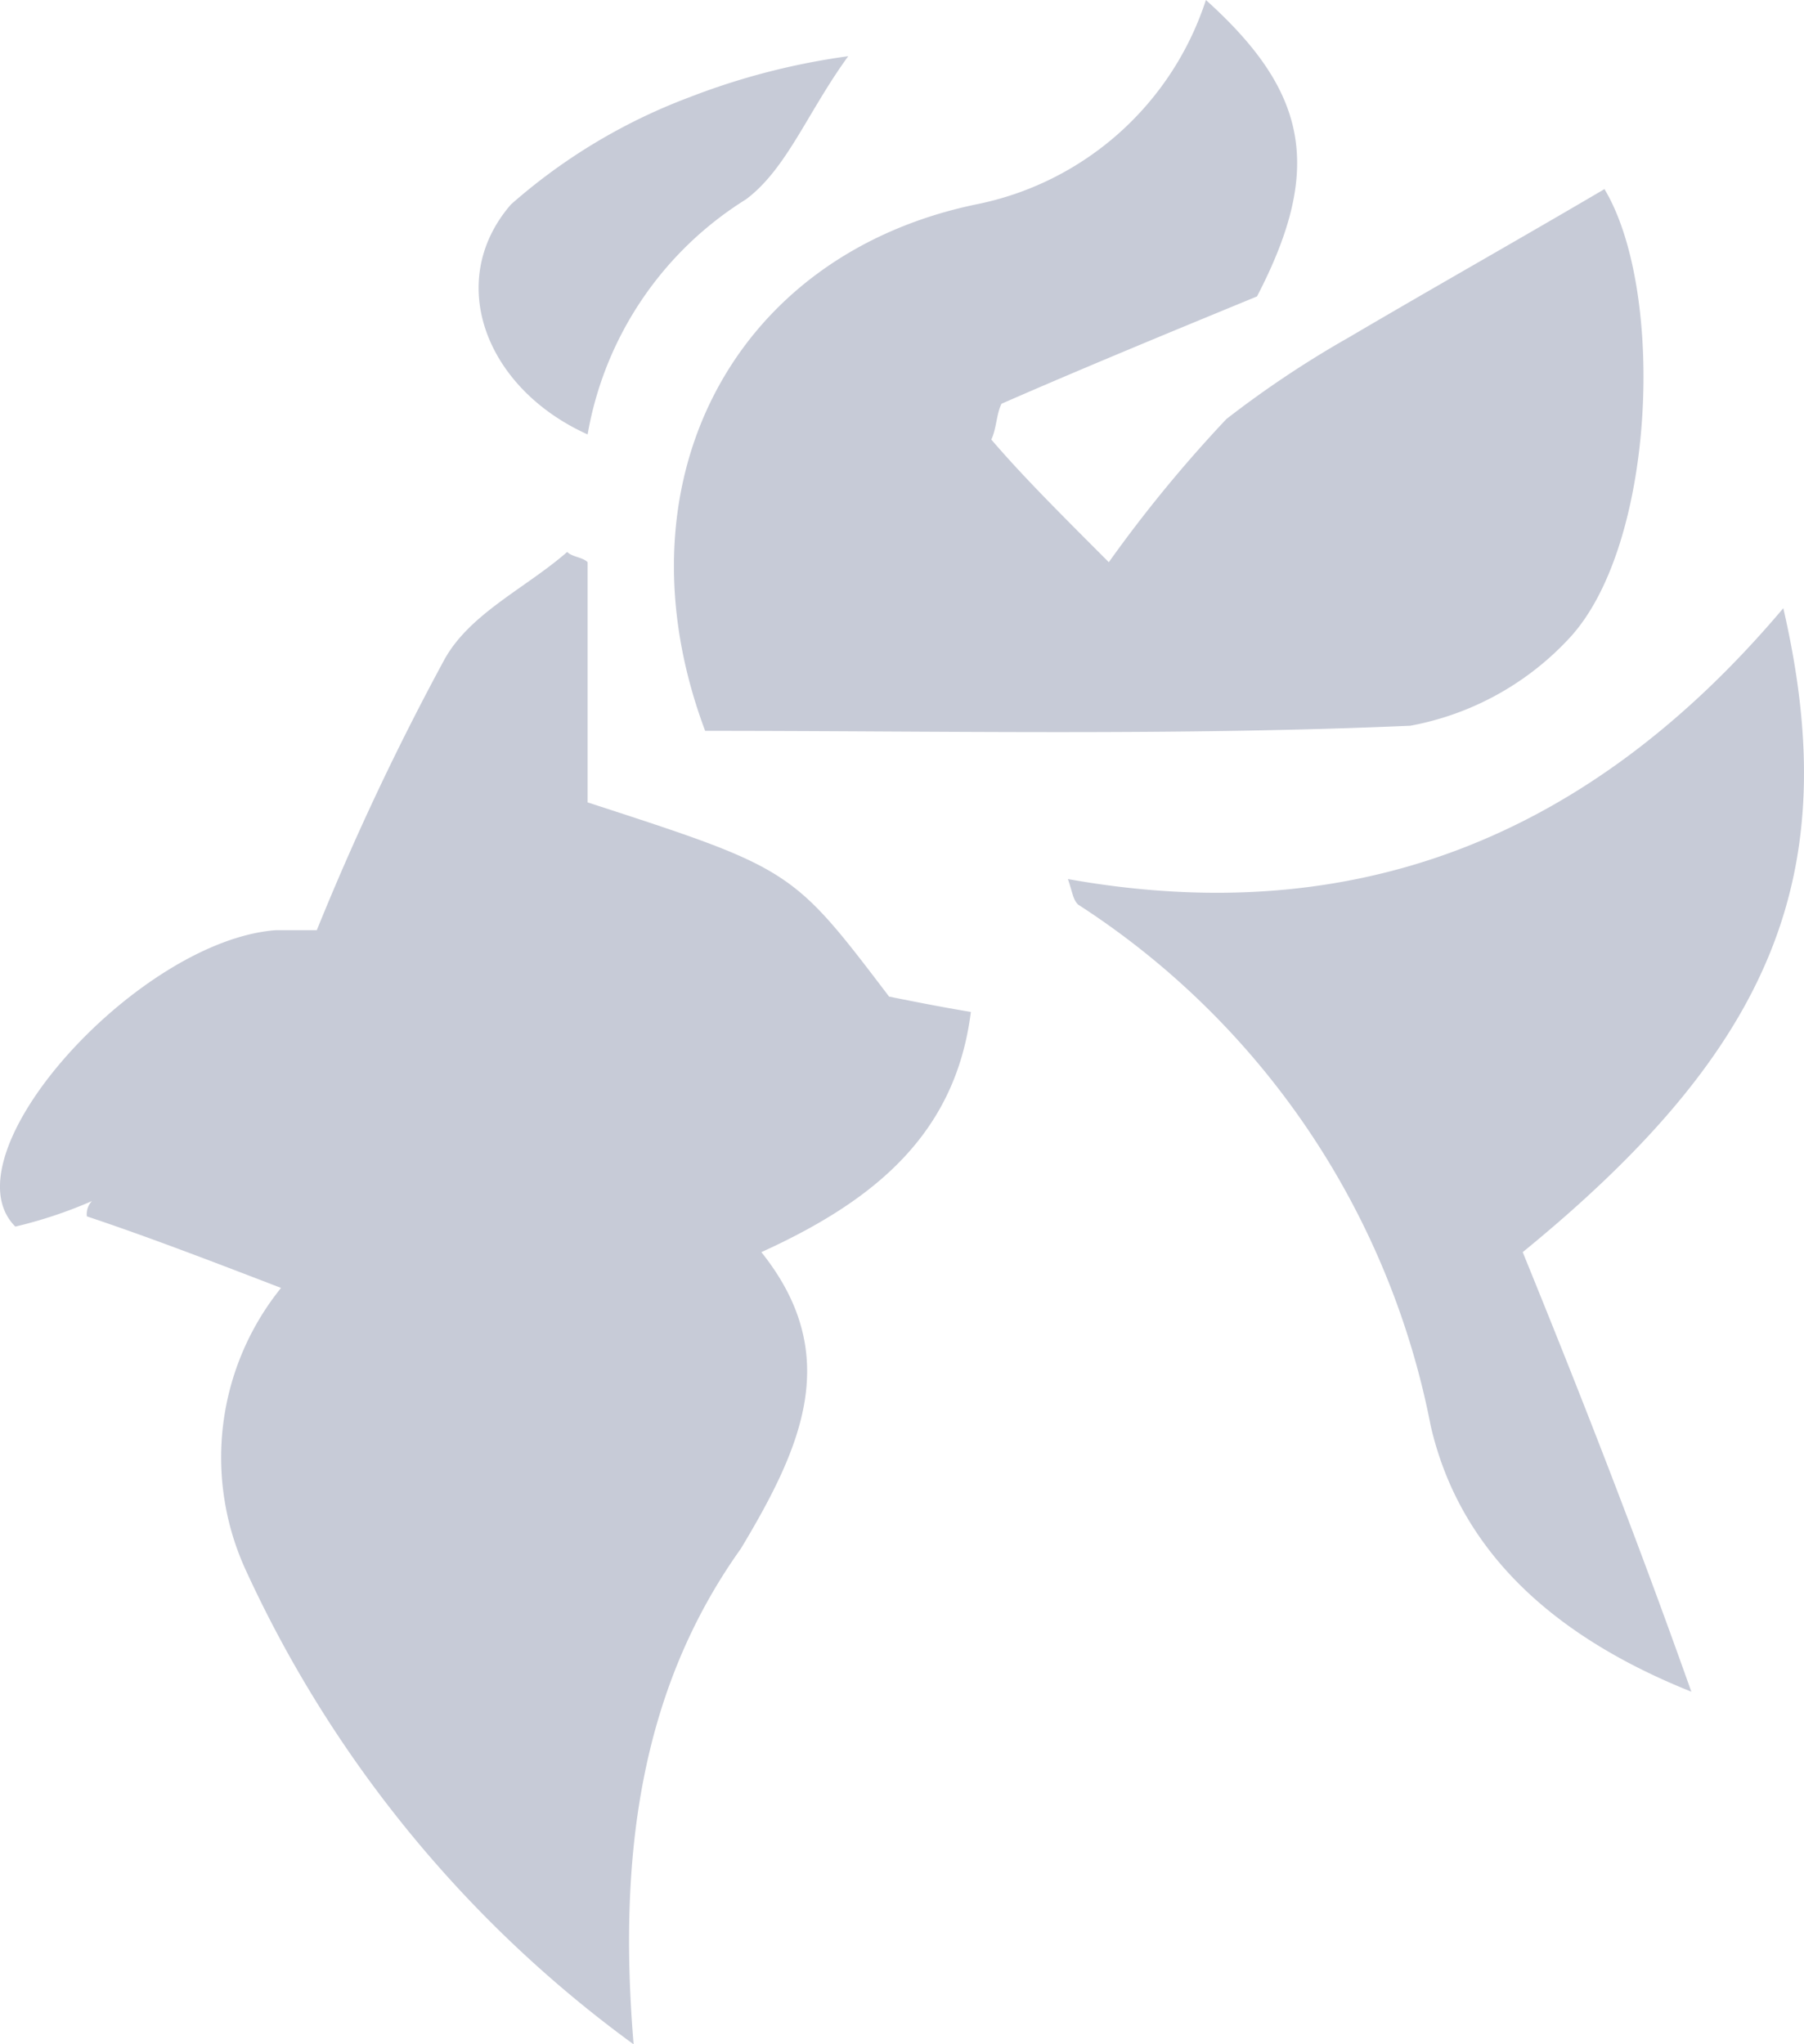 <svg id="Layer_1" data-name="Layer 1" xmlns="http://www.w3.org/2000/svg" viewBox="0 0 35.305 40"><defs><style>.cls-1{fill:#c7cbd7;}</style></defs><title>set-fire-crest</title><path class="cls-1" d="M26.8,52a23.71,23.71,0,0,1-7.6-9.3,5.28,5.28,0,0,1,.7-5.5c-1.3-.5-2.6-1-3.8-1.4a.367.367,0,0,1,.1-.3,8.8,8.8,0,0,1-1.5.5c-1.4-1.4,2.4-5.6,5.1-5.8h.8a52.4,52.4,0,0,1,2.5-5.3c.5-.9,1.6-1.4,2.4-2.1.1.1.3.1.4.2v4.7c4,1.3,4,1.3,5.9,3.8.5.1,1,.2,1.6.3-.3,2.4-1.9,3.7-4.1,4.7,1.6,2,.8,3.8-.4,5.8C26.9,45.1,26.5,48.4,26.8,52Z" transform="translate(-14.4 -12)"/><path class="cls-1" d="M38,12c2,1.8,2.3,3.3,1,5.8-1.7.7-3.4,1.4-5,2.1-.1.2-.1.5-.2.7.6.7,1.3,1.4,2.3,2.4a26.607,26.607,0,0,1,2.3-2.8,20.024,20.024,0,0,1,2.4-1.6c1.7-1,3.3-1.9,5-2.9,1.2,2,1,7-.7,8.8A5.638,5.638,0,0,1,42,26.2c-4.6.2-9.2.1-13.8.1-1.8-4.8.5-9.3,5.3-10.3A5.953,5.953,0,0,0,38,12Z" transform="translate(-14.4 -12)"/><path class="cls-1" d="M49.3,23.9c1.2,5.2-.2,8.6-5.1,12.6,1.1,2.7,2.2,5.5,3.3,8.6-2.5-1-4.5-2.6-5.1-5.2a15.687,15.687,0,0,0-6.9-10.2c-.1-.1-.1-.2-.2-.5C40.9,30.2,45.5,28.4,49.3,23.9Z" transform="translate(-14.4 -12)"/><path class="cls-1" d="M31,13.1c-.8,1.1-1.2,2.2-2,2.8a6.784,6.784,0,0,0-3.1,4.6c-2-.9-2.8-3-1.5-4.5a11.258,11.258,0,0,1,3.5-2.1A13.659,13.659,0,0,1,31,13.1Z" transform="translate(-14.4 -12)"/></svg>